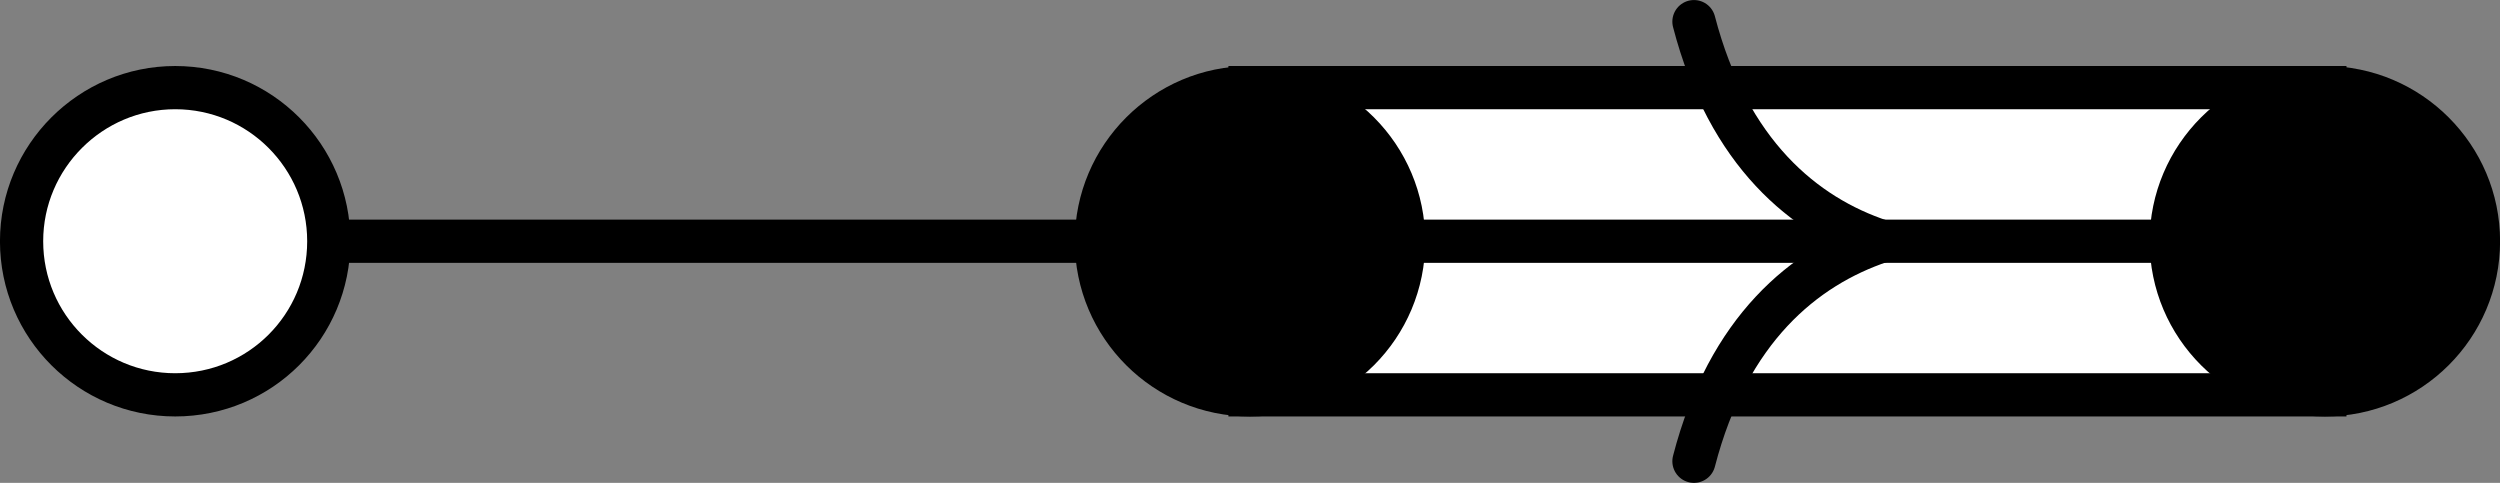 <?xml version='1.0' encoding='UTF-8'?>
<!-- This file was generated by dvisvgm 2.9.1 -->
<svg version='1.1' xmlns='http://www.w3.org/2000/svg' xmlns:xlink='http://www.w3.org/1999/xlink' width='32.309pt' height='6.24pt' viewBox='60.61 615.863 32.309 6.24'>
<rect x="60.61" y="615.863" width="32.309" height="6.24" fill="#808080" stroke="none"/>
<g id='page1' transform='matrix(1.4 0 0 1.4 0 0)'>
<path d='M54.832 442.129V440.711H64.754V442.129V443.547H54.832Z' fill='#fff'/>
<path d='M54.832 442.129V440.711H64.754V442.129V443.547H54.832Z' stroke='#000' fill='none' stroke-width='.399' stroke-miterlimit='10'/>
<path d='M54.832 442.129H64.754' fill='#fff'/>
<path d='M54.832 442.129H64.754' stroke='#000' fill='none' stroke-width='.399' stroke-miterlimit='10'/>
<path d='M58.93 440.102C59.246 441.316 59.949 441.895 60.656 442.129C59.949 442.367 59.246 442.941 58.93 444.16' stroke='#000' fill='none' stroke-width='.399' stroke-miterlimit='10' stroke-linecap='round' stroke-linejoin='round'/>
<path d='M44.91 442.129H54.832' fill='#fff'/>
<path d='M44.91 442.129H54.832' stroke='#000' fill='none' stroke-width='.399' stroke-miterlimit='10'/>
<path d='M56.25 442.129C56.25 441.348 55.617 440.711 54.832 440.711C54.051 440.711 53.414 441.348 53.414 442.129C53.414 442.914 54.051 443.547 54.832 443.547C55.617 443.547 56.25 442.914 56.25 442.129Z'/>
<path d='M56.25 442.129C56.25 441.348 55.617 440.711 54.832 440.711C54.051 440.711 53.414 441.348 53.414 442.129C53.414 442.914 54.051 443.547 54.832 443.547C55.617 443.547 56.25 442.914 56.25 442.129Z' stroke='#000' fill='none' stroke-width='.399' stroke-miterlimit='10'/>
<path d='M66.172 442.129C66.172 441.348 65.535 440.711 64.754 440.711C63.973 440.711 63.336 441.348 63.336 442.129C63.336 442.914 63.973 443.547 64.754 443.547C65.535 443.547 66.172 442.914 66.172 442.129Z'/>
<path d='M66.172 442.129C66.172 441.348 65.535 440.711 64.754 440.711C63.973 440.711 63.336 441.348 63.336 442.129C63.336 442.914 63.973 443.547 64.754 443.547C65.535 443.547 66.172 442.914 66.172 442.129Z' stroke='#000' fill='none' stroke-width='.399' stroke-miterlimit='10'/>
<path d='M46.328 442.129C46.328 441.348 45.695 440.711 44.91 440.711C44.129 440.711 43.492 441.348 43.492 442.129C43.492 442.914 44.129 443.547 44.91 443.547C45.695 443.547 46.328 442.914 46.328 442.129Z' fill='#fff'/>
<path d='M46.328 442.129C46.328 441.348 45.695 440.711 44.91 440.711C44.129 440.711 43.492 441.348 43.492 442.129C43.492 442.914 44.129 443.547 44.91 443.547C45.695 443.547 46.328 442.914 46.328 442.129Z' stroke='#000' fill='none' stroke-width='.399' stroke-miterlimit='10'/>
</g>
</svg>